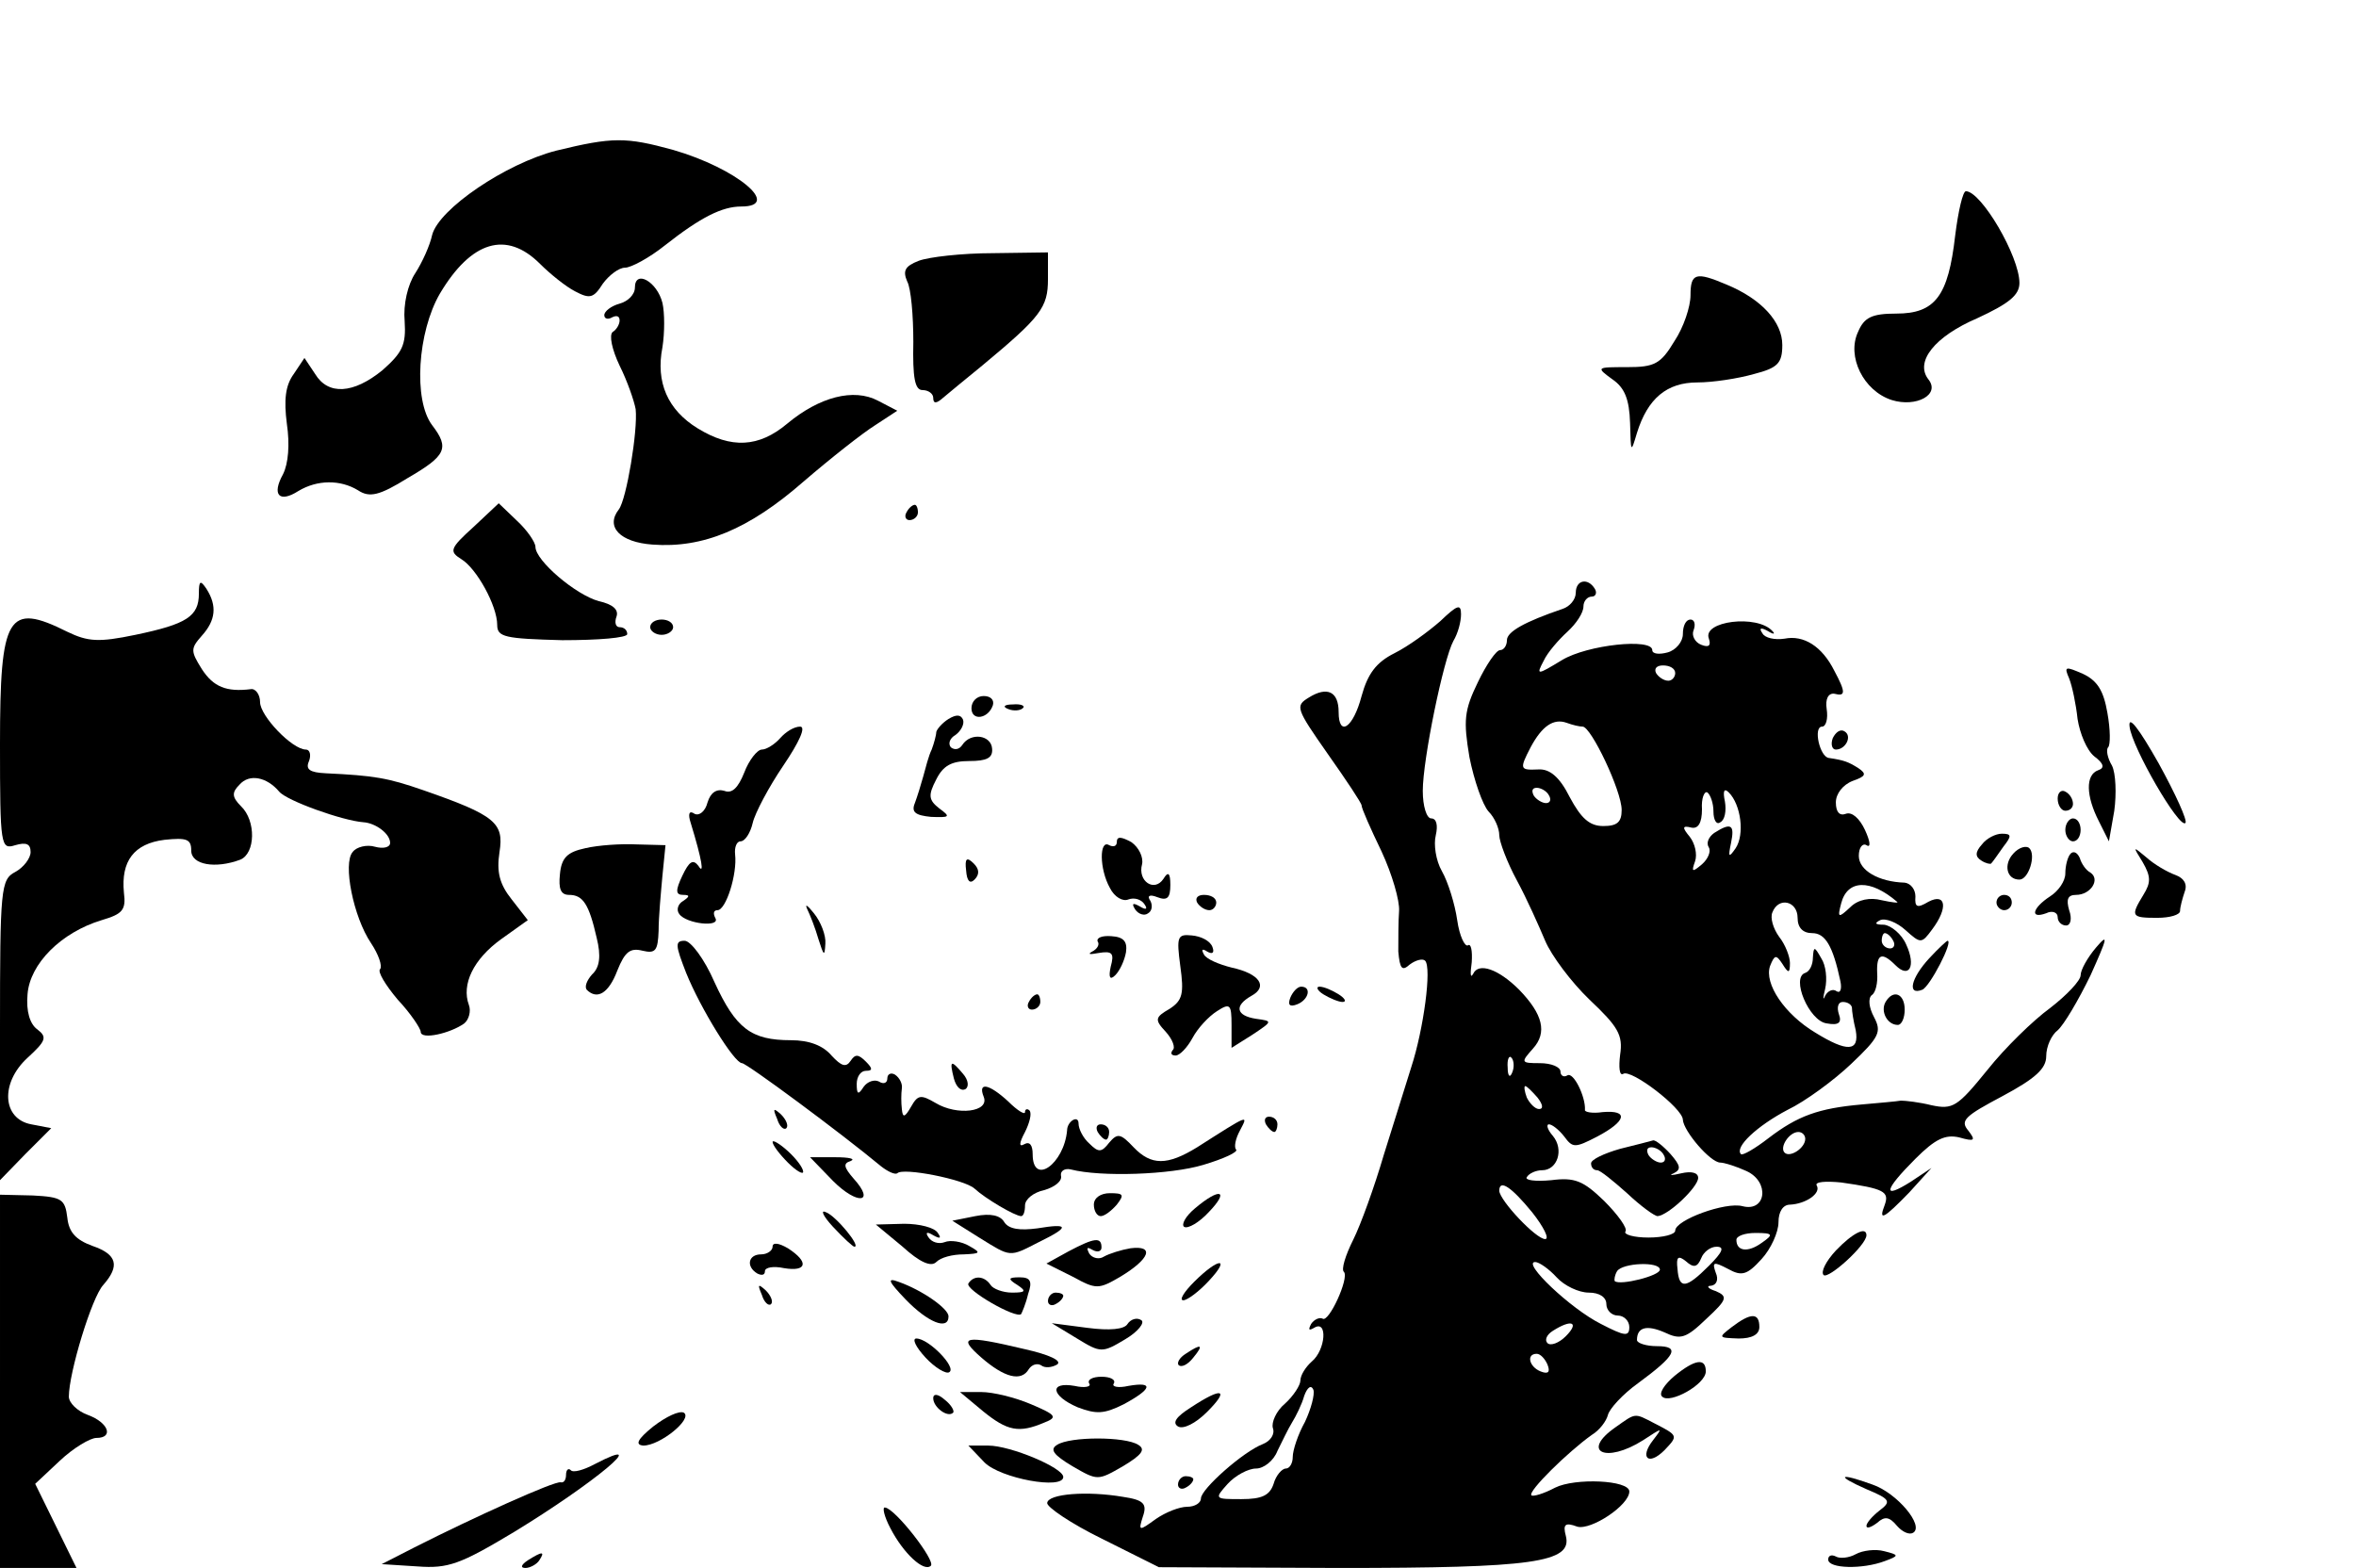 <?xml version="1.0" standalone="no"?>
<!DOCTYPE svg PUBLIC "-//W3C//DTD SVG 20010904//EN"
 "http://www.w3.org/TR/2001/REC-SVG-20010904/DTD/svg10.dtd">
<svg version="1.0" xmlns="http://www.w3.org/2000/svg"
 width="308pt" height="205pt" viewBox="0 0 308 205"
 preserveAspectRatio="xMidYMid meet">

<g transform="translate(0,205) scale(0.1,-0.1)"
fill="#000000" stroke="none">
<path d="M727 1853 c-66 -17 -153 -76 -162 -110 -3 -14 -13 -36 -22 -50 -10
-15 -16 -41 -14 -63 2 -31 -3 -41 -29 -64 -38 -31 -71 -33 -88 -5 l-14 21 -14
-21 c-11 -15 -13 -34 -9 -65 4 -27 2 -52 -5 -66 -15 -27 -5 -38 20 -22 25 15
55 15 78 1 15 -10 28 -7 65 16 50 29 55 39 32 69 -25 33 -19 122 10 172 41 69
87 83 131 39 13 -13 34 -30 46 -36 19 -10 24 -9 36 10 8 11 21 21 29 21 8 0
32 13 52 29 47 37 75 51 100 51 54 0 -6 50 -89 74 -62 17 -79 17 -153 -1z"/>
<path d="M2556 1742 c-9 -79 -26 -102 -77 -102 -32 0 -42 -5 -50 -24 -15 -32
7 -77 44 -89 32 -10 64 7 48 27 -18 23 8 56 64 80 41 19 55 30 55 46 0 35 -50
120 -70 120 -4 0 -10 -26 -14 -58z"/>
<path d="M1201 1709 c-18 -7 -21 -13 -15 -27 5 -9 8 -45 8 -79 -1 -47 2 -63
12 -63 8 0 14 -5 14 -10 0 -8 4 -8 13 0 6 5 30 25 51 42 77 64 86 76 86 113
l0 35 -72 -1 c-40 0 -84 -5 -97 -10z"/>
<path d="M830 1674 c0 -9 -9 -18 -20 -21 -11 -3 -20 -10 -20 -15 0 -5 5 -6 10
-3 6 3 10 2 10 -4 0 -5 -4 -12 -9 -15 -5 -4 -1 -23 9 -44 10 -20 19 -46 21
-57 3 -28 -12 -118 -22 -131 -18 -23 2 -43 44 -46 66 -5 126 20 197 82 36 31
78 64 94 74 l29 19 -25 13 c-32 17 -77 5 -119 -30 -37 -31 -73 -33 -117 -6
-39 24 -55 60 -46 106 3 19 3 45 0 58 -7 28 -36 44 -36 20z"/>
<path d="M2210 1664 c0 -15 -9 -42 -21 -60 -18 -30 -26 -34 -62 -34 -40 0 -41
0 -19 -16 16 -11 22 -26 23 -57 1 -39 1 -40 9 -13 14 45 39 66 79 66 20 0 53
5 74 11 31 8 37 14 37 38 0 30 -27 60 -73 79 -40 17 -47 15 -47 -14z"/>
<path d="M619 1361 c-31 -28 -32 -32 -16 -42 20 -12 47 -61 47 -86 0 -16 10
-18 85 -20 47 0 85 3 85 8 0 5 -4 9 -10 9 -5 0 -7 6 -4 14 3 9 -5 16 -23 20
-30 8 -83 53 -83 71 0 6 -11 22 -24 34 l-24 23 -33 -31z"/>
<path d="M1185 1380 c-3 -5 -1 -10 4 -10 6 0 11 5 11 10 0 6 -2 10 -4 10 -3 0
-8 -4 -11 -10z"/>
<path d="M260 1274 c0 -30 -16 -40 -83 -54 -48 -10 -62 -9 -89 4 -78 39 -88
22 -88 -147 0 -134 1 -138 20 -132 14 4 20 2 20 -9 0 -8 -9 -20 -20 -26 -19
-10 -20 -21 -20 -207 l0 -196 33 34 34 34 -26 5 c-38 7 -41 54 -5 87 24 22 26
27 13 37 -10 7 -15 24 -13 46 3 40 44 81 97 97 27 8 32 13 29 36 -4 41 13 64
53 69 29 3 35 1 35 -14 0 -19 32 -24 64 -12 20 8 21 51 1 70 -12 12 -12 18 -2
28 13 15 36 10 52 -9 10 -12 83 -38 110 -40 16 -1 35 -15 35 -27 0 -6 -9 -8
-20 -5 -10 3 -24 0 -29 -7 -13 -15 1 -85 24 -119 10 -15 15 -30 12 -34 -4 -3
7 -21 23 -40 17 -18 30 -38 30 -42 0 -11 39 -2 57 11 6 5 9 16 6 24 -10 27 6
60 42 86 l35 25 -21 27 c-16 20 -20 36 -16 62 6 38 -5 48 -100 81 -46 16 -64
19 -127 22 -21 1 -27 5 -22 16 3 8 1 15 -4 15 -18 0 -60 44 -60 62 0 10 -6 18
-12 17 -32 -4 -49 3 -64 26 -15 24 -15 27 0 44 18 20 20 39 6 61 -8 12 -10 11
-10 -6z"/>
<path d="M2060 1275 c0 -9 -8 -18 -17 -21 -50 -17 -73 -30 -73 -41 0 -7 -4
-13 -9 -13 -5 0 -18 -19 -29 -42 -18 -37 -19 -50 -11 -98 6 -30 17 -62 25 -71
8 -8 14 -22 14 -31 0 -8 10 -35 23 -59 13 -24 29 -60 37 -79 8 -19 34 -54 58
-77 37 -35 44 -46 40 -72 -2 -16 -1 -28 4 -25 10 7 78 -45 78 -60 1 -15 36
-56 49 -56 5 0 21 -5 34 -11 31 -14 26 -54 -5 -46 -22 6 -88 -18 -88 -32 0 -5
-16 -9 -35 -9 -19 0 -33 4 -30 8 3 4 -10 22 -28 40 -27 26 -38 31 -69 27 -21
-2 -35 0 -32 4 3 5 12 9 20 9 20 0 29 27 14 45 -7 8 -9 15 -5 15 4 0 13 -7 20
-16 11 -15 14 -15 43 0 38 20 42 35 7 32 -13 -2 -24 0 -23 3 1 17 -15 50 -23
45 -5 -3 -9 0 -9 5 0 6 -12 11 -27 11 -25 0 -25 1 -9 19 19 21 13 45 -18 77
-27 27 -53 36 -60 21 -4 -7 -4 0 -2 15 1 15 -1 25 -5 22 -4 -2 -11 12 -14 33
-3 21 -12 50 -20 64 -8 14 -11 35 -8 47 3 13 1 22 -6 22 -6 0 -11 16 -11 36 0
41 27 172 40 196 6 10 10 25 10 35 0 14 -5 12 -27 -9 -16 -14 -42 -33 -60 -42
-24 -12 -35 -27 -43 -56 -11 -42 -30 -54 -30 -21 0 27 -15 34 -39 19 -18 -11
-17 -14 25 -74 24 -34 44 -64 44 -67 0 -4 12 -31 26 -60 14 -30 24 -65 23 -78
-1 -13 -1 -37 -1 -53 2 -23 5 -26 15 -17 8 6 17 8 20 5 9 -9 -2 -90 -18 -139
-7 -22 -23 -74 -36 -115 -12 -41 -30 -91 -40 -111 -10 -20 -16 -39 -12 -42 7
-8 -20 -67 -28 -61 -4 2 -11 -1 -15 -7 -4 -8 -3 -9 4 -5 18 11 15 -29 -3 -44
-8 -7 -15 -18 -15 -25 0 -6 -9 -20 -20 -30 -12 -10 -18 -25 -16 -32 3 -8 -3
-17 -13 -21 -26 -10 -81 -59 -81 -71 0 -6 -8 -11 -18 -11 -10 0 -28 -7 -41
-16 -22 -16 -23 -16 -17 3 6 17 1 22 -26 26 -47 8 -98 4 -99 -8 -1 -5 31 -27
72 -47 l74 -37 236 -1 c253 0 305 7 296 42 -4 15 -1 18 15 12 18 -5 68 28 68
46 0 15 -71 18 -97 5 -15 -8 -29 -12 -31 -10 -5 5 48 57 79 79 10 6 19 18 21
26 2 8 19 27 40 42 49 36 55 48 24 48 -14 0 -26 4 -26 8 0 17 13 20 36 10 21
-10 28 -8 55 18 27 25 28 29 12 36 -10 3 -13 7 -6 7 7 1 10 8 6 17 -5 14 -3
15 16 5 18 -10 25 -8 44 13 12 13 22 35 22 48 0 14 6 23 15 23 21 1 41 15 35
25 -3 5 12 6 32 4 56 -8 63 -12 57 -29 -9 -23 -1 -18 32 16 l29 32 -27 -18
c-38 -24 -35 -11 6 30 26 26 39 32 57 28 21 -6 22 -4 12 9 -11 13 -4 19 45 45
43 23 57 36 57 52 0 13 7 28 15 34 8 7 27 39 43 72 22 49 24 56 7 36 -11 -13
-20 -29 -20 -36 0 -7 -18 -26 -40 -43 -22 -16 -59 -52 -82 -81 -39 -48 -45
-52 -73 -46 -16 4 -34 6 -40 6 -5 -1 -29 -3 -51 -5 -57 -5 -84 -15 -122 -44
-18 -14 -34 -23 -36 -21 -9 9 21 37 61 58 23 11 61 39 83 60 37 35 40 42 30
61 -7 13 -8 25 -3 29 5 3 8 16 7 29 -1 25 6 28 24 10 18 -18 27 -1 14 27 -6
14 -20 25 -29 26 -12 0 -13 2 -5 6 7 3 22 -3 33 -13 20 -18 21 -18 35 1 21 28
18 48 -5 36 -15 -9 -18 -7 -17 7 0 9 -6 17 -14 18 -34 1 -60 16 -60 35 0 11 5
17 10 14 6 -4 5 5 -2 20 -7 15 -17 24 -25 21 -8 -3 -13 2 -13 15 0 11 9 23 22
28 17 6 19 9 7 17 -13 8 -18 10 -38 13 -12 1 -21 41 -9 41 5 0 8 10 6 23 -2
13 2 21 10 20 15 -4 15 2 0 30 -16 32 -40 47 -65 42 -13 -2 -26 1 -29 7 -5 7
-2 8 7 3 8 -5 10 -4 6 0 -20 22 -92 13 -83 -10 3 -9 0 -12 -10 -8 -8 3 -13 12
-10 19 3 8 1 14 -4 14 -6 0 -10 -8 -10 -19 0 -10 -9 -21 -20 -24 -11 -3 -20
-2 -20 3 0 16 -85 7 -118 -13 -33 -20 -34 -20 -24 -1 5 11 20 28 31 38 12 11
21 25 21 33 0 7 5 13 11 13 5 0 7 5 4 10 -9 15 -25 12 -25 -5z m130 -105 c0
-5 -4 -10 -9 -10 -6 0 -13 5 -16 10 -3 6 1 10 9 10 9 0 16 -4 16 -10z m-121
-70 c11 0 51 -84 51 -109 0 -16 -6 -21 -24 -21 -18 0 -29 10 -44 38 -13 26
-26 37 -41 36 -24 -1 -25 0 -10 29 15 28 30 38 47 32 8 -3 17 -5 21 -5z m-44
-90 c3 -5 2 -10 -4 -10 -5 0 -13 5 -16 10 -3 6 -2 10 4 10 5 0 13 -4 16 -10z
m215 -21 c0 -11 4 -18 9 -14 6 3 8 15 6 27 -3 14 -1 18 5 12 16 -16 21 -55 9
-73 -9 -13 -10 -12 -6 7 5 24 0 27 -22 13 -7 -5 -11 -13 -7 -19 3 -5 -1 -15
-9 -22 -13 -11 -14 -10 -9 4 3 9 0 23 -7 32 -10 12 -10 15 2 12 9 -2 14 6 14
24 -1 14 3 24 7 22 4 -3 8 -14 8 -25z m240 -118 c3 -2 -6 -1 -20 2 -15 4 -31
1 -41 -9 -16 -15 -17 -14 -12 5 8 31 38 32 73 2z m-130 -21 c0 -13 7 -20 19
-20 17 0 27 -16 37 -63 2 -10 0 -16 -5 -13 -5 4 -12 0 -15 -6 -3 -7 -3 -3 0 9
3 13 1 31 -5 40 -9 16 -10 16 -11 1 0 -9 -4 -18 -10 -20 -19 -6 5 -63 28 -66
16 -3 20 1 16 12 -3 9 -1 16 5 16 6 0 11 -3 12 -7 0 -5 2 -18 5 -30 5 -28 -11
-29 -53 -3 -40 24 -67 64 -59 87 6 15 8 15 16 3 8 -13 10 -13 10 1 0 8 -6 24
-14 34 -8 11 -12 25 -9 32 8 21 33 15 33 -7z m125 -30 c3 -5 1 -10 -4 -10 -6
0 -11 5 -11 10 0 6 2 10 4 10 3 0 8 -4 11 -10z m-498 -172 c-3 -8 -6 -5 -6 6
-1 11 2 17 5 13 3 -3 4 -12 1 -19z m33 -33 c7 -9 8 -15 2 -15 -5 0 -12 7 -16
15 -3 8 -4 15 -2 15 2 0 9 -7 16 -15z m350 -54 c0 -12 -20 -25 -27 -18 -7 7 6
27 18 27 5 0 9 -4 9 -9z m-357 -96 c15 -19 23 -35 17 -35 -12 0 -59 50 -60 63
0 16 16 5 43 -28z m300 -40 c-18 -13 -33 -11 -33 4 0 5 11 9 25 9 23 0 24 -2
8 -13z m-69 -30 c-30 -30 -39 -31 -41 -4 -2 16 1 18 11 10 10 -9 15 -8 20 4 3
8 12 15 20 15 11 0 8 -7 -10 -25z m-199 -15 c10 -11 29 -20 42 -20 14 0 23 -6
23 -15 0 -8 7 -15 15 -15 8 0 15 -7 15 -15 0 -13 -6 -12 -37 4 -40 20 -104 81
-86 81 5 0 18 -9 28 -20z m135 10 c0 -8 -52 -21 -59 -15 -1 2 0 8 3 13 7 11
56 13 56 2z m-123 -87 c-9 -9 -20 -13 -24 -9 -4 4 -1 11 7 16 25 16 35 11 17
-7z m-24 -37 c4 -10 1 -13 -9 -9 -15 6 -19 23 -5 23 5 0 11 -7 14 -14z m-317
-75 c-9 -16 -16 -37 -16 -46 0 -8 -4 -15 -9 -15 -5 0 -13 -9 -16 -20 -5 -15
-15 -20 -42 -20 -35 0 -36 0 -18 20 10 11 27 20 37 20 10 0 23 10 28 23 6 12
14 29 19 37 5 8 13 24 16 35 4 11 9 15 12 8 2 -6 -3 -25 -11 -42z"/>
<path d="M850 1230 c0 -5 7 -10 15 -10 8 0 15 5 15 10 0 6 -7 10 -15 10 -8 0
-15 -4 -15 -10z"/>
<path d="M2705 1163 c4 -10 9 -34 11 -53 3 -19 12 -41 22 -49 12 -9 14 -15 5
-18 -17 -6 -16 -34 1 -67 l13 -26 7 40 c3 22 2 49 -3 59 -6 10 -8 21 -5 24 3
3 3 23 -1 45 -5 29 -13 42 -32 51 -23 10 -25 10 -18 -6z"/>
<path d="M1270 1124 c0 -17 22 -14 28 4 2 7 -3 12 -12 12 -9 0 -16 -7 -16 -16z"/>
<path d="M1318 1123 c7 -3 16 -2 19 1 4 3 -2 6 -13 5 -11 0 -14 -3 -6 -6z"/>
<path d="M1240 1110 c-8 -5 -15 -13 -16 -17 0 -4 -3 -15 -6 -23 -4 -8 -8 -24
-11 -35 -3 -11 -8 -27 -11 -35 -5 -12 1 -16 21 -18 25 -1 26 0 11 11 -14 11
-15 17 -4 38 9 18 20 24 43 24 23 0 31 4 30 16 -1 18 -28 22 -39 5 -4 -6 -10
-7 -15 -3 -4 5 -1 12 6 16 7 5 12 14 10 20 -3 7 -9 7 -19 1z"/>
<path d="M2784 1100 c3 -27 65 -134 73 -126 3 3 -13 38 -35 78 -26 46 -40 64
-38 48z"/>
<path d="M1020 1085 c-7 -8 -18 -15 -24 -15 -6 0 -17 -14 -23 -30 -8 -20 -16
-28 -26 -24 -10 3 -18 -2 -22 -15 -3 -12 -11 -18 -17 -15 -7 5 -9 0 -5 -12 15
-49 18 -69 10 -56 -7 9 -12 6 -21 -13 -9 -19 -9 -25 1 -25 9 0 9 -2 0 -8 -7
-4 -9 -12 -5 -17 9 -13 55 -18 47 -5 -3 6 -2 10 3 10 11 0 26 47 23 73 -1 9 2
17 7 17 6 0 13 11 16 24 3 13 21 47 40 75 21 31 30 51 22 51 -8 0 -19 -7 -26
-15z"/>
<path d="M2396 1085 c-3 -8 -1 -15 4 -15 13 0 22 18 11 24 -5 3 -11 -1 -15 -9z"/>
<path d="M2690 1006 c0 -9 5 -16 10 -16 6 0 10 4 10 9 0 6 -4 13 -10 16 -5 3
-10 -1 -10 -9z"/>
<path d="M2700 965 c0 -8 5 -15 10 -15 6 0 10 7 10 15 0 8 -4 15 -10 15 -5 0
-10 -7 -10 -15z"/>
<path d="M1460 949 c0 -5 -4 -7 -10 -4 -13 8 -13 -31 1 -56 6 -12 17 -18 24
-15 8 3 17 0 21 -6 5 -7 2 -8 -6 -3 -9 5 -11 4 -6 -4 4 -6 12 -9 17 -5 5 3 6
10 3 16 -5 7 -1 9 9 5 13 -5 17 -1 17 16 0 16 -3 18 -9 8 -12 -18 -34 -3 -28
19 2 9 -4 22 -14 29 -13 7 -19 8 -19 0z"/>
<path d="M2591 946 c-9 -10 -9 -16 -1 -21 6 -4 12 -5 13 -4 2 2 9 12 16 22 11
14 11 17 -2 17 -8 0 -20 -6 -26 -14z"/>
<path d="M765 941 c-23 -5 -31 -12 -33 -34 -2 -19 1 -27 12 -27 18 0 26 -12
36 -56 6 -24 4 -39 -6 -48 -7 -8 -10 -16 -7 -20 14 -14 29 -4 40 25 10 25 17
30 33 26 17 -4 20 0 21 26 0 18 3 50 5 72 l4 40 -38 1 c-20 1 -50 -1 -67 -5z"/>
<path d="M2632 934 c-13 -14 -9 -34 8 -34 12 0 22 32 13 41 -4 4 -14 1 -21 -7z"/>
<path d="M2707 934 c-4 -4 -7 -16 -7 -26 0 -10 -9 -23 -20 -30 -23 -15 -27
-30 -5 -22 8 4 15 1 15 -5 0 -6 5 -11 11 -11 6 0 8 9 4 20 -4 14 -2 20 9 20
19 0 32 20 19 29 -6 3 -12 12 -14 19 -3 7 -8 10 -12 6z"/>
<path d="M2801 923 c11 -19 11 -27 1 -43 -17 -28 -16 -30 18 -30 17 0 30 4 30
9 0 5 3 16 6 25 4 10 -1 18 -12 22 -11 4 -28 14 -38 23 -18 15 -18 15 -5 -6z"/>
<path d="M1263 912 c1 -14 5 -18 11 -12 7 7 6 14 -1 21 -9 9 -12 7 -10 -9z"/>
<path d="M1565 870 c3 -5 10 -10 16 -10 5 0 9 5 9 10 0 6 -7 10 -16 10 -8 0
-12 -4 -9 -10z"/>
<path d="M2610 870 c0 -5 5 -10 10 -10 6 0 10 5 10 10 0 6 -4 10 -10 10 -5 0
-10 -4 -10 -10z"/>
<path d="M1055 862 c4 -8 11 -26 15 -40 7 -22 8 -23 9 -6 1 11 -6 29 -15 40
-8 10 -12 13 -9 6z"/>
<path d="M1435 819 c3 -4 -1 -10 -7 -13 -7 -4 -3 -4 8 -2 18 3 21 0 16 -18 -3
-14 -1 -18 6 -11 6 6 12 19 14 30 2 14 -3 20 -19 21 -12 1 -20 -2 -18 -7z"/>
<path d="M1543 787 c5 -36 3 -45 -14 -56 -19 -11 -20 -14 -5 -30 9 -10 13 -21
9 -24 -3 -4 -2 -7 4 -7 5 0 15 10 22 23 7 13 21 28 32 35 17 11 19 9 19 -18
l0 -30 27 17 c27 18 27 18 5 21 -26 4 -29 17 -6 30 22 12 11 29 -26 37 -16 4
-33 11 -36 17 -4 7 -2 8 4 4 7 -4 10 -2 7 6 -3 8 -15 14 -27 15 -19 2 -20 -2
-15 -40z"/>
<path d="M897 778 c19 -47 63 -118 73 -118 6 0 129 -91 182 -135 9 -7 18 -11
21 -9 7 8 88 -8 101 -20 14 -13 53 -36 61 -36 3 0 5 6 5 14 0 8 11 17 25 20
14 4 24 12 22 19 -1 6 5 10 13 8 39 -10 130 -7 173 6 27 8 46 17 43 20 -3 3
-1 14 5 25 11 21 13 22 -56 -22 -39 -24 -60 -24 -83 0 -17 18 -21 19 -32 6
-10 -13 -14 -13 -26 -1 -8 7 -14 19 -14 26 0 12 -15 3 -15 -9 -4 -44 -45 -73
-45 -31 0 12 -4 17 -11 13 -7 -4 -7 1 1 16 6 12 9 24 6 28 -3 3 -6 2 -6 -2 0
-4 -10 2 -22 14 -25 23 -40 26 -32 6 8 -20 -35 -25 -63 -8 -19 11 -23 11 -32
-5 -8 -14 -11 -15 -12 -3 -1 8 -1 20 0 27 1 6 -3 14 -9 18 -5 3 -10 1 -10 -5
0 -6 -5 -8 -11 -4 -6 3 -15 0 -20 -7 -7 -11 -9 -10 -9 4 0 9 5 17 12 17 9 0 9
3 0 12 -10 10 -14 10 -20 1 -6 -9 -12 -7 -25 7 -11 13 -29 20 -53 20 -52 0
-72 15 -100 76 -13 30 -31 54 -39 54 -13 0 -12 -6 2 -42z"/>
<path d="M2522 797 c-24 -26 -29 -49 -9 -41 10 4 41 64 33 64 -1 0 -12 -10
-24 -23z"/>
<path d="M1687 746 c-4 -10 -1 -13 9 -9 15 6 19 23 5 23 -5 0 -11 -7 -14 -14z"/>
<path d="M1730 750 c8 -5 20 -10 25 -10 6 0 3 5 -5 10 -8 5 -19 10 -25 10 -5
0 -3 -5 5 -10z"/>
<path d="M1345 740 c-3 -5 -1 -10 4 -10 6 0 11 5 11 10 0 6 -2 10 -4 10 -3 0
-8 -4 -11 -10z"/>
<path d="M2465 740 c-7 -12 2 -30 16 -30 5 0 9 9 9 20 0 21 -15 27 -25 10z"/>
<path d="M1247 640 c3 -11 9 -17 15 -14 5 3 4 12 -3 20 -16 19 -18 18 -12 -6z"/>
<path d="M1016 587 c3 -10 9 -15 12 -12 3 3 0 11 -7 18 -10 9 -11 8 -5 -6z"/>
<path d="M1655 580 c3 -5 8 -10 11 -10 2 0 4 5 4 10 0 6 -5 10 -11 10 -5 0 -7
-4 -4 -10z"/>
<path d="M1435 570 c3 -5 8 -10 11 -10 2 0 4 5 4 10 0 6 -5 10 -11 10 -5 0 -7
-4 -4 -10z"/>
<path d="M1010 557 c0 -4 9 -16 20 -27 11 -11 20 -16 20 -12 0 5 -9 17 -20 27
-11 10 -20 15 -20 12z"/>
<path d="M2118 548 c-21 -6 -38 -14 -38 -19 0 -5 3 -9 8 -9 4 0 21 -14 39 -30
18 -17 36 -30 40 -30 14 1 53 38 53 50 0 7 -9 9 -22 6 -13 -3 -17 -3 -10 0 10
5 9 10 -4 25 -9 10 -20 19 -23 18 -3 -1 -23 -6 -43 -11z m57 -8 c3 -5 2 -10
-4 -10 -5 0 -13 5 -16 10 -3 6 -2 10 4 10 5 0 13 -4 16 -10z"/>
<path d="M1089 506 c32 -32 56 -29 27 3 -13 15 -14 20 -4 23 7 3 -2 5 -20 5
l-33 0 30 -31z"/>
<path d="M0 244 l0 -244 50 0 50 0 -27 55 -27 55 32 30 c18 17 40 30 48 30 23
0 16 20 -11 30 -14 5 -25 16 -25 24 0 31 30 130 45 146 22 25 18 40 -14 51
-22 8 -31 18 -33 37 -3 24 -7 27 -45 29 l-43 1 0 -244z"/>
<path d="M1430 475 c0 -8 4 -15 9 -15 5 0 14 7 21 15 10 13 9 15 -9 15 -12 0
-21 -6 -21 -15z"/>
<path d="M1562 470 c-12 -10 -18 -21 -14 -24 5 -3 20 6 32 19 28 29 15 33 -18
5z"/>
<path d="M1089 446 c14 -15 26 -26 28 -26 9 0 -24 40 -37 45 -8 4 -4 -5 9 -19z"/>
<path d="M1275 460 l-30 -6 35 -22 c42 -26 39 -26 78 -6 41 20 40 25 -2 18
-23 -3 -37 -1 -43 8 -5 9 -18 12 -38 8z"/>
<path d="M1180 420 c22 -20 37 -27 44 -20 6 6 21 10 36 10 22 1 23 2 7 11 -10
6 -25 8 -32 5 -8 -3 -17 0 -21 6 -5 7 -2 8 6 3 9 -5 11 -4 6 3 -4 7 -24 12
-44 12 l-37 -1 35 -29z"/>
<path d="M2400 415 c-13 -14 -20 -28 -16 -32 6 -6 56 39 56 52 0 12 -18 3 -40
-20z"/>
<path d="M1010 420 c0 -5 -7 -10 -15 -10 -17 0 -20 -16 -5 -25 6 -3 10 -2 10
3 0 5 11 7 25 4 30 -5 33 8 5 26 -12 7 -20 8 -20 2z"/>
<path d="M1397 414 l-29 -16 34 -17 c31 -17 34 -17 63 0 38 23 45 41 13 37
-12 -2 -28 -7 -35 -11 -6 -4 -15 -2 -19 4 -4 8 -3 9 4 5 7 -4 12 -2 12 3 0 14
-9 13 -43 -5z"/>
<path d="M1561 374 c-13 -13 -20 -24 -14 -24 5 0 20 11 33 25 30 32 13 31 -19
-1z"/>
<path d="M1184 351 c29 -30 56 -41 56 -22 0 10 -34 34 -65 45 -16 6 -14 1 9
-23z"/>
<path d="M1266 372 c-5 -8 63 -47 69 -40 1 2 6 13 9 26 6 17 3 22 -11 22 -15
0 -16 -2 -3 -10 12 -8 11 -10 -7 -10 -12 0 -25 5 -28 10 -8 12 -22 13 -29 2z"/>
<path d="M996 357 c3 -10 9 -15 12 -12 3 3 0 11 -7 18 -10 9 -11 8 -5 -6z"/>
<path d="M1370 349 c0 -5 5 -7 10 -4 6 3 10 8 10 11 0 2 -4 4 -10 4 -5 0 -10
-5 -10 -11z"/>
<path d="M1474 319 c-4 -7 -23 -9 -53 -5 l-46 6 33 -20 c31 -19 33 -19 63 -1
17 10 26 22 21 25 -6 4 -14 1 -18 -5z"/>
<path d="M2264 315 c-18 -14 -18 -14 9 -15 17 0 27 5 27 15 0 19 -11 19 -36 0z"/>
<path d="M1210 275 c12 -13 27 -22 31 -19 10 6 -27 44 -43 44 -6 0 -1 -11 12
-25z"/>
<path d="M1283 275 c30 -26 52 -32 62 -15 4 6 11 8 16 5 5 -4 14 -3 21 1 7 5
-11 13 -42 20 -80 19 -89 17 -57 -11z"/>
<path d="M1550 280 c-8 -5 -12 -12 -9 -15 4 -3 12 1 19 10 14 17 11 19 -10 5z"/>
<path d="M2189 251 c-13 -11 -21 -23 -16 -27 10 -10 57 16 57 33 0 18 -14 16
-41 -6z"/>
<path d="M1424 241 c3 -4 -6 -6 -19 -3 -34 6 -31 -13 4 -28 24 -9 34 -9 60 4
37 20 40 30 6 24 -13 -3 -22 -1 -19 3 3 5 -4 9 -16 9 -12 0 -19 -4 -16 -9z"/>
<path d="M1220 222 c0 -12 19 -26 26 -19 2 2 -2 10 -11 17 -9 8 -15 8 -15 2z"/>
<path d="M1285 205 c32 -26 47 -29 80 -15 18 7 16 10 -17 24 -21 9 -50 16 -65
16 l-28 0 30 -25z"/>
<path d="M1557 210 c-19 -12 -25 -20 -17 -25 7 -4 23 4 38 19 30 30 20 33 -21
6z"/>
<path d="M854 185 c-21 -17 -24 -24 -13 -25 22 0 65 35 53 43 -6 3 -23 -5 -40
-18z"/>
<path d="M2112 184 c-46 -32 -13 -48 36 -17 26 17 26 17 13 0 -18 -23 -6 -34
15 -13 18 19 18 19 -13 35 -27 14 -24 14 -51 -5z"/>
<path d="M1382 161 c-10 -6 -5 -13 20 -28 33 -19 33 -19 66 0 25 15 30 22 20
28 -17 11 -89 11 -106 0z"/>
<path d="M1287 138 c21 -21 103 -36 103 -19 0 12 -69 41 -98 41 l-26 0 21 -22z"/>
<path d="M778 136 c-15 -8 -29 -12 -32 -8 -3 3 -6 0 -6 -6 0 -7 -3 -11 -7 -10
-8 2 -114 -46 -191 -85 l-43 -22 47 -3 c40 -3 56 3 126 45 105 64 183 129 106
89z"/>
<path d="M1540 109 c0 -5 5 -7 10 -4 6 3 10 8 10 11 0 2 -4 4 -10 4 -5 0 -10
-5 -10 -11z"/>
<path d="M2440 103 c31 -13 33 -16 17 -28 -9 -7 -17 -16 -17 -20 0 -4 6 -2 14
4 10 9 16 8 26 -4 7 -8 16 -12 21 -9 15 9 -21 52 -53 63 -44 16 -49 12 -8 -6z"/>
<path d="M1164 52 c17 -33 44 -58 53 -49 6 7 -47 75 -60 76 -4 1 -1 -12 7 -27z"/>
<path d="M2426 18 c-9 -5 -21 -6 -26 -3 -6 3 -10 1 -10 -4 0 -12 45 -13 74 -2
19 7 19 8 -1 13 -11 3 -28 1 -37 -4z"/>
<path d="M690 10 c-9 -6 -10 -10 -3 -10 6 0 15 5 18 10 8 12 4 12 -15 0z"/>
</g>
</svg>

